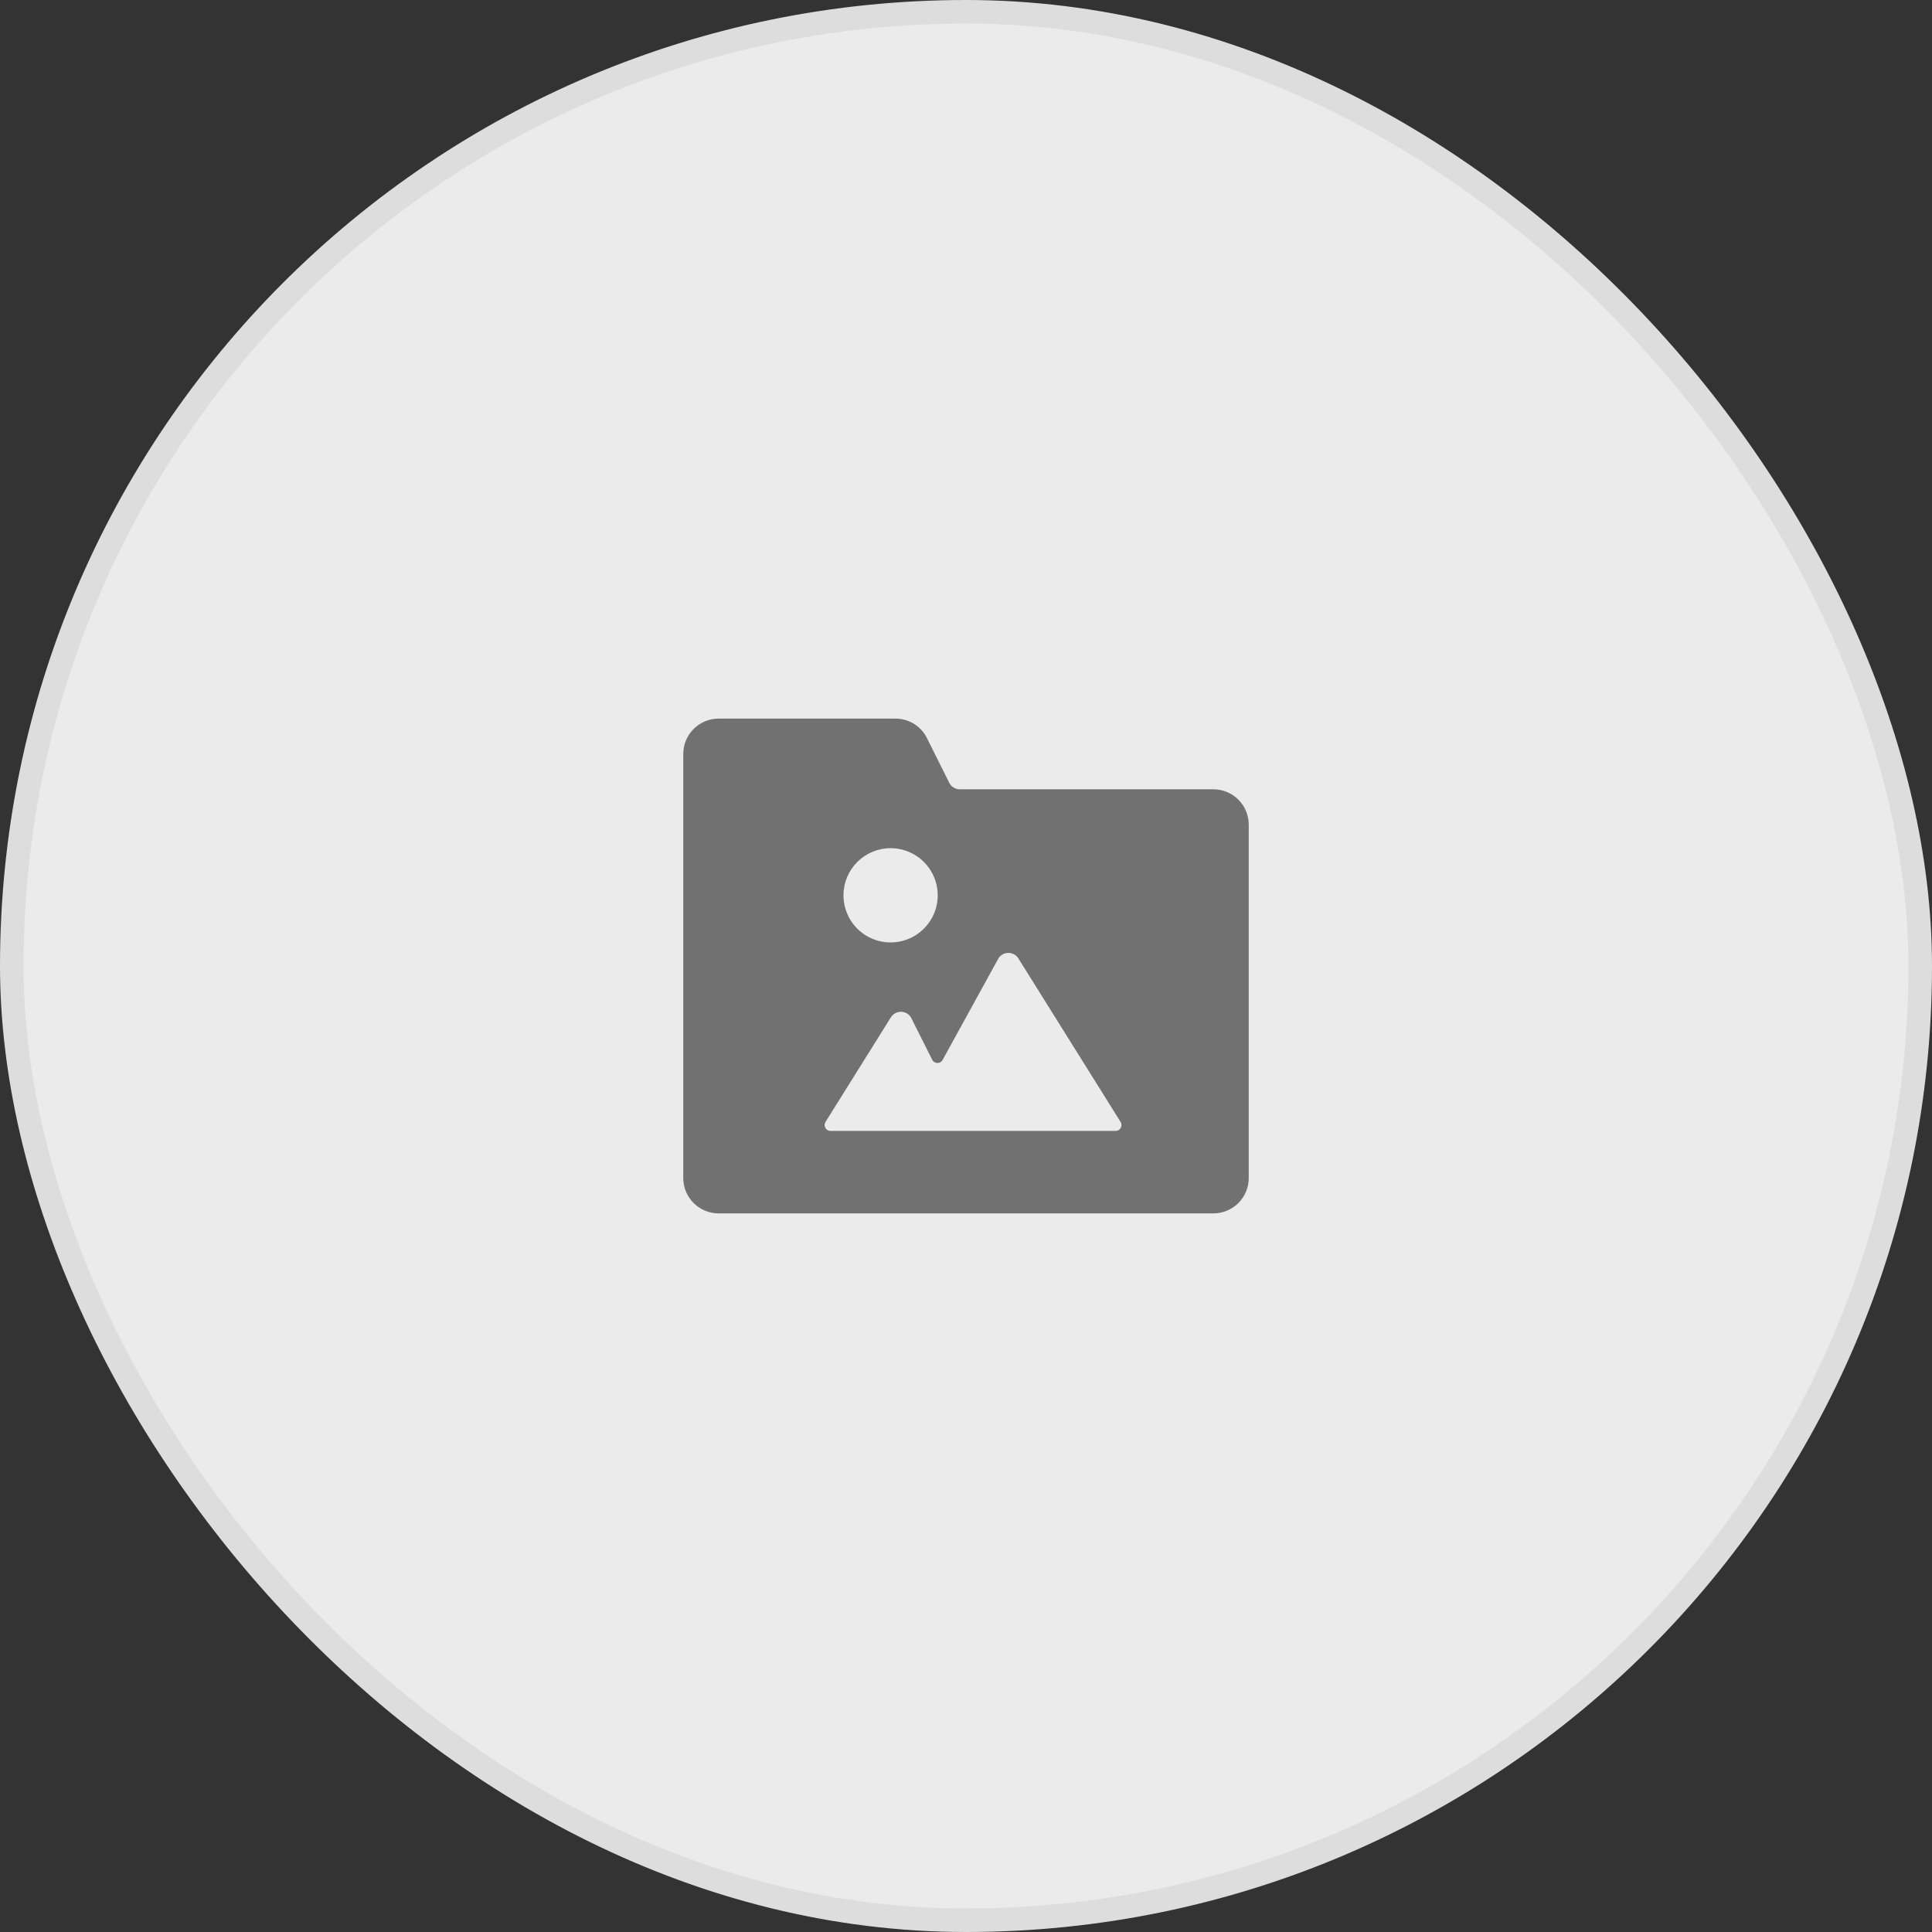 <svg width="61" height="61" viewBox="0 0 61 61" fill="none" xmlns="http://www.w3.org/2000/svg">
<rect x="0" y="0" width="61" height="61" fill="#333333" stroke="none"/>
<rect x="0.372" y="0.372" width="60.256" height="60.256" rx="30.128" fill="#EBEBEB" stroke="#DDDDDD" stroke-width="0.744"/>
<g clip-path="url(#clip0)">
<path d="M38.311 24.921H30.303C30.234 24.921 30.167 24.901 30.108 24.865C30.049 24.829 30.002 24.777 29.971 24.715L29.266 23.302C29.174 23.117 29.031 22.962 28.855 22.853C28.678 22.745 28.475 22.688 28.268 22.689H22.689C22.393 22.689 22.109 22.807 21.9 23.016C21.691 23.225 21.573 23.509 21.573 23.805V37.195C21.573 37.491 21.691 37.775 21.9 37.984C22.109 38.193 22.393 38.311 22.689 38.311H38.311C38.607 38.311 38.891 38.193 39.1 37.984C39.309 37.775 39.427 37.491 39.427 37.195V26.037C39.427 25.741 39.309 25.457 39.1 25.248C38.891 25.038 38.607 24.921 38.311 24.921ZM28.119 26.78C28.414 26.78 28.701 26.868 28.946 27.031C29.191 27.195 29.381 27.427 29.494 27.699C29.607 27.971 29.636 28.27 29.579 28.559C29.521 28.847 29.379 29.112 29.171 29.32C28.963 29.528 28.698 29.67 28.41 29.727C28.121 29.785 27.822 29.756 27.55 29.643C27.278 29.53 27.046 29.34 26.882 29.095C26.719 28.85 26.631 28.563 26.631 28.268C26.631 27.874 26.788 27.495 27.067 27.216C27.346 26.937 27.725 26.78 28.119 26.78ZM35.386 35.611C35.37 35.641 35.346 35.665 35.318 35.682C35.289 35.699 35.256 35.707 35.223 35.707H26.222C26.189 35.707 26.157 35.699 26.128 35.682C26.099 35.665 26.076 35.641 26.059 35.611C26.043 35.582 26.035 35.549 26.036 35.516C26.037 35.483 26.047 35.451 26.065 35.422L28.129 32.12C28.162 32.067 28.209 32.023 28.264 31.992C28.319 31.962 28.381 31.945 28.444 31.945C28.508 31.945 28.57 31.962 28.625 31.992C28.68 32.023 28.726 32.067 28.76 32.12L29.441 33.476C29.457 33.502 29.481 33.524 29.508 33.539C29.536 33.554 29.567 33.562 29.598 33.562C29.63 33.562 29.661 33.554 29.688 33.539C29.716 33.524 29.739 33.502 29.756 33.476L31.523 30.261C31.556 30.207 31.603 30.163 31.658 30.132C31.713 30.102 31.775 30.086 31.838 30.086C31.901 30.086 31.963 30.102 32.018 30.132C32.074 30.163 32.12 30.207 32.154 30.261L35.38 35.422C35.398 35.45 35.407 35.483 35.408 35.516C35.409 35.549 35.401 35.582 35.385 35.611H35.386Z" fill="#717171"/>
</g>
<defs>
<clipPath id="clip0">
<rect width="17.854" height="17.854" fill="white" transform="translate(21.573 21.573)"/>
</clipPath>
</defs>
</svg>
